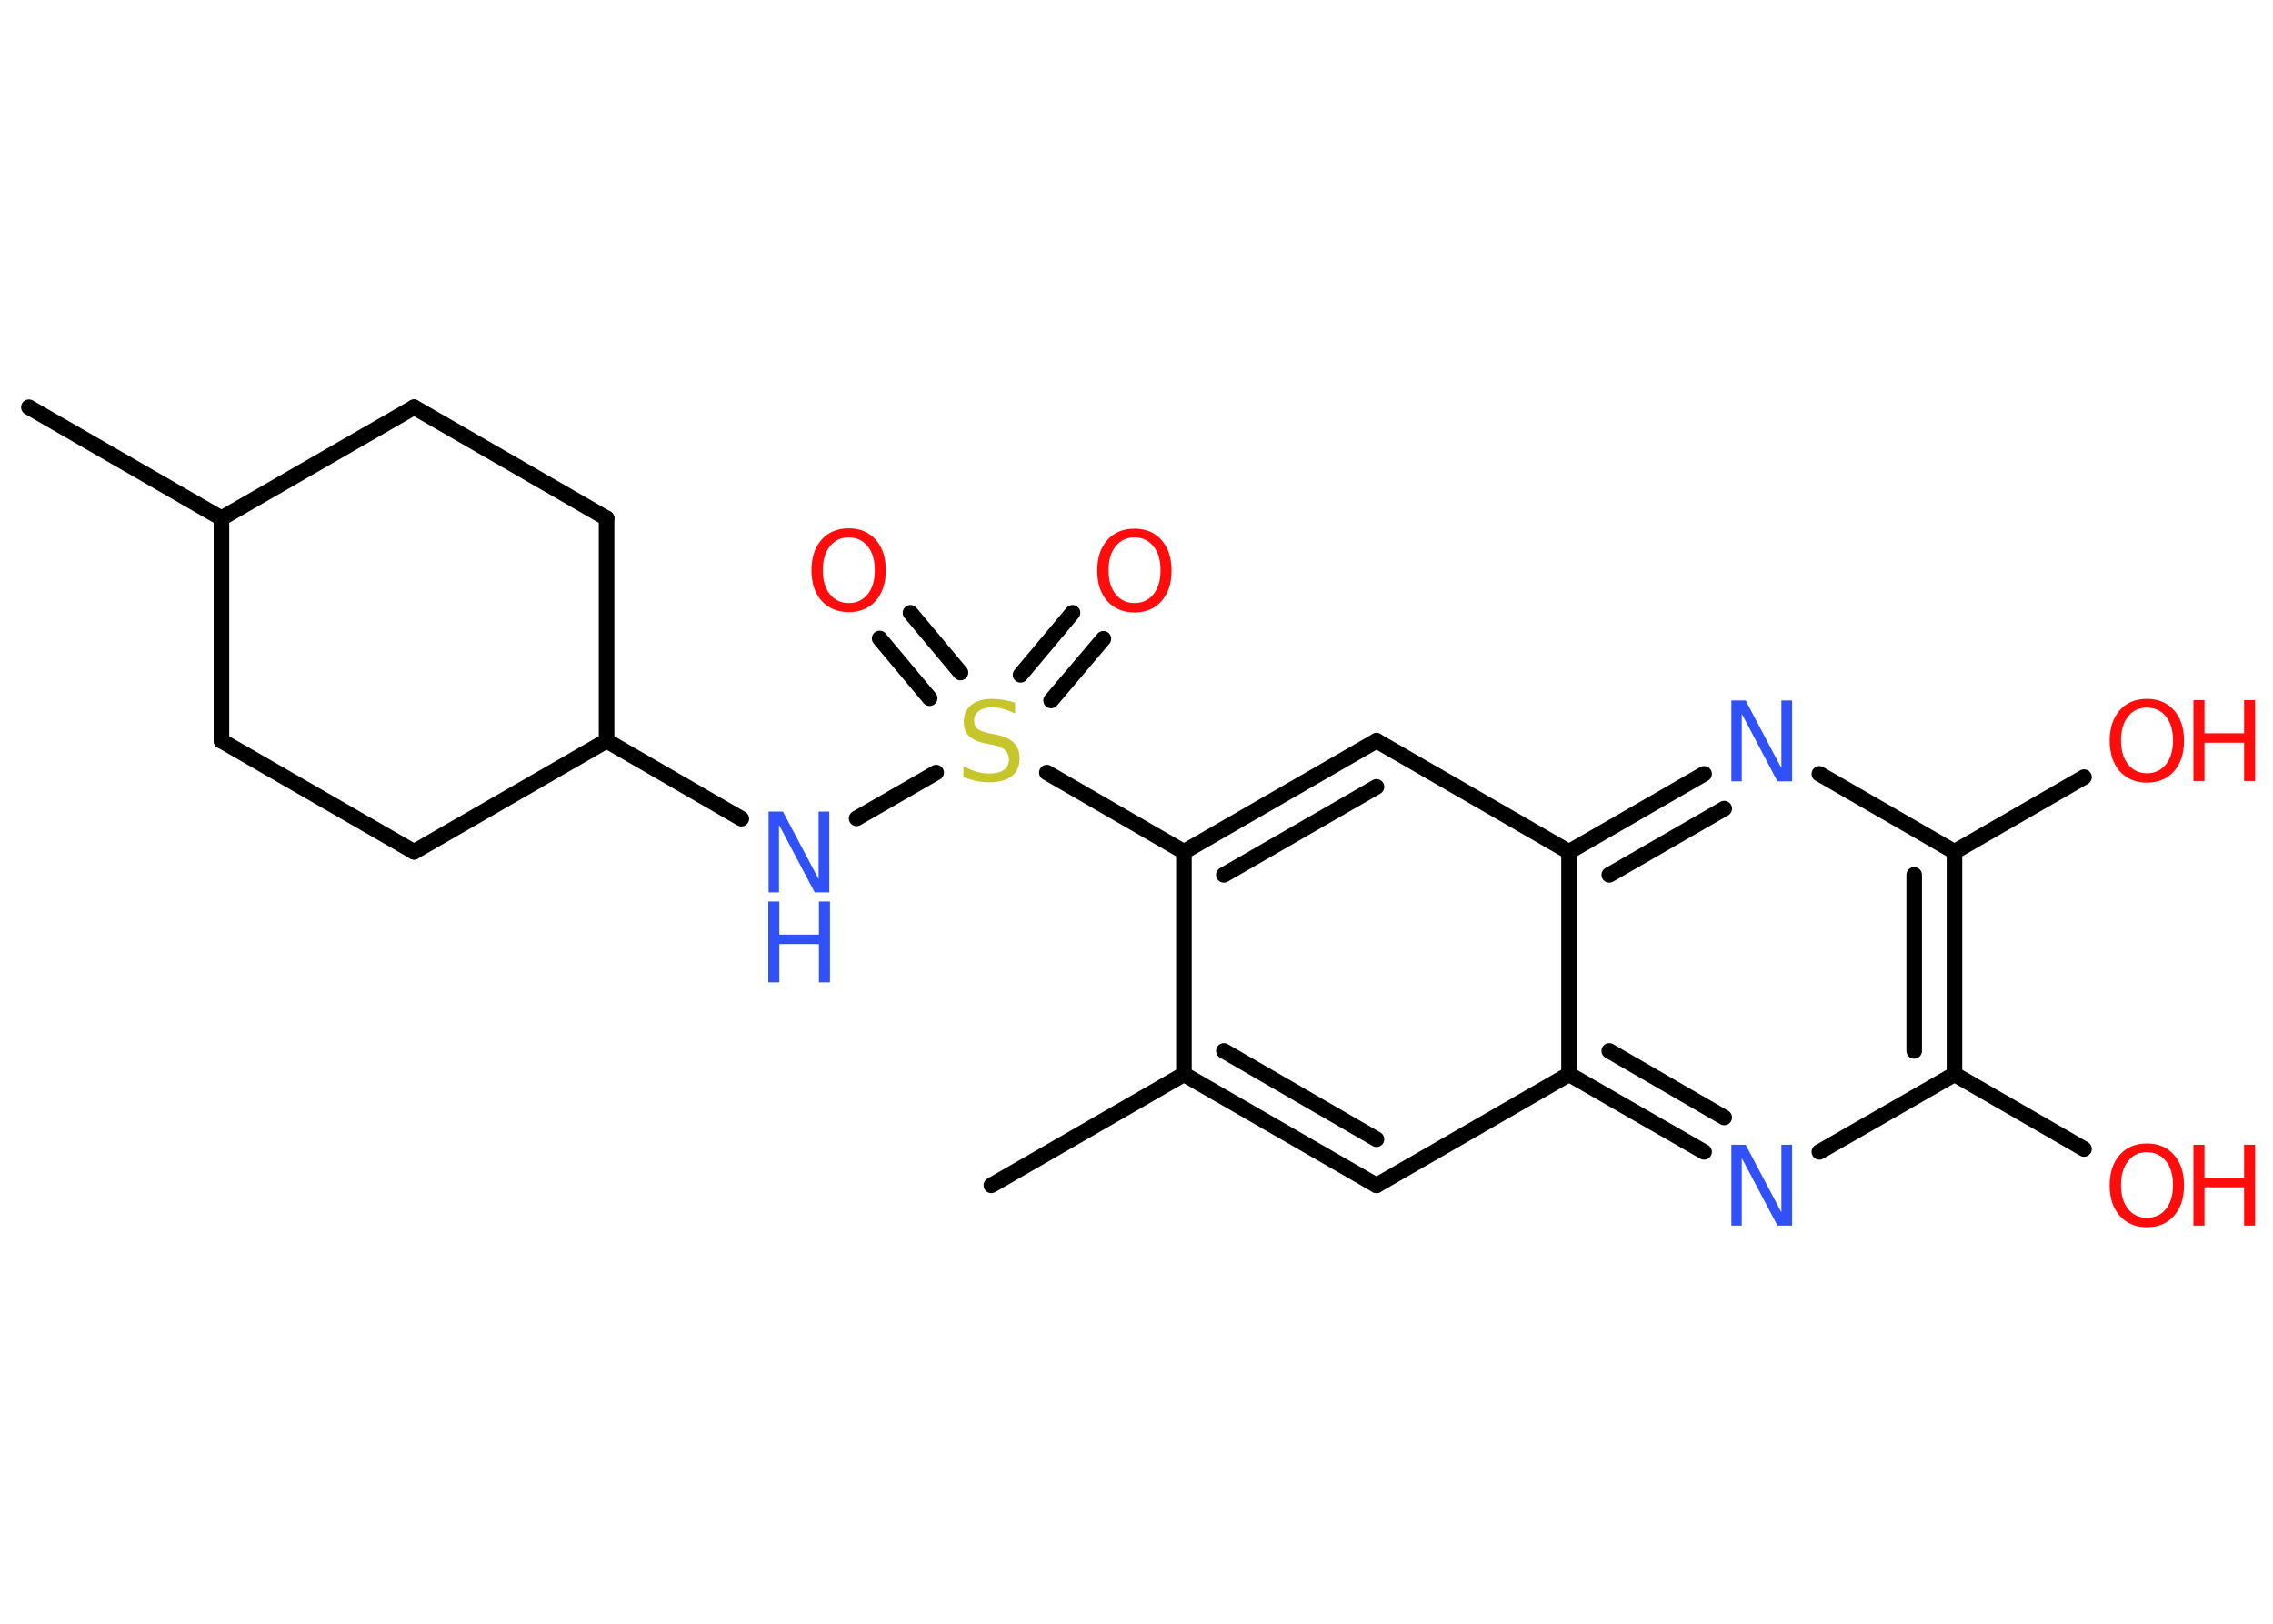 <?xml version='1.0' encoding='UTF-8'?>
<!DOCTYPE svg PUBLIC "-//W3C//DTD SVG 1.1//EN" "http://www.w3.org/Graphics/SVG/1.1/DTD/svg11.dtd">
<svg version='1.2' xmlns='http://www.w3.org/2000/svg' xmlns:xlink='http://www.w3.org/1999/xlink' width='70.0mm' height='50.0mm' viewBox='0 0 70.0 50.0'>
  <desc>Generated by the Chemistry Development Kit (http://github.com/cdk)</desc>
  <g stroke-linecap='round' stroke-linejoin='round' stroke='#000000' stroke-width='.48' fill='#FF0D0D'>
    <rect x='.0' y='.0' width='70.0' height='50.0' fill='#FFFFFF' stroke='none'/>
    <g id='mol1' class='mol'>
      <line id='mol1bnd1' class='bond' x1='30.53' y1='36.5' x2='36.46' y2='33.08'/>
      <g id='mol1bnd2' class='bond'>
        <line x1='36.46' y1='33.08' x2='42.39' y2='36.5'/>
        <line x1='37.69' y1='32.36' x2='42.39' y2='35.08'/>
      </g>
      <line id='mol1bnd3' class='bond' x1='42.39' y1='36.5' x2='48.32' y2='33.08'/>
      <g id='mol1bnd4' class='bond'>
        <line x1='48.32' y1='33.08' x2='52.48' y2='35.47'/>
        <line x1='49.56' y1='32.36' x2='53.1' y2='34.41'/>
      </g>
      <line id='mol1bnd5' class='bond' x1='56.03' y1='35.47' x2='60.19' y2='33.08'/>
      <line id='mol1bnd6' class='bond' x1='60.19' y1='33.08' x2='64.18' y2='35.38'/>
      <g id='mol1bnd7' class='bond'>
        <line x1='60.19' y1='33.08' x2='60.19' y2='26.23'/>
        <line x1='58.95' y1='32.36' x2='58.95' y2='26.94'/>
      </g>
      <line id='mol1bnd8' class='bond' x1='60.19' y1='26.23' x2='64.18' y2='23.93'/>
      <line id='mol1bnd9' class='bond' x1='60.19' y1='26.23' x2='56.03' y2='23.83'/>
      <g id='mol1bnd10' class='bond'>
        <line x1='52.48' y1='23.83' x2='48.32' y2='26.23'/>
        <line x1='53.1' y1='24.9' x2='49.56' y2='26.94'/>
      </g>
      <line id='mol1bnd11' class='bond' x1='48.32' y1='33.08' x2='48.32' y2='26.23'/>
      <line id='mol1bnd12' class='bond' x1='48.32' y1='26.23' x2='42.39' y2='22.81'/>
      <g id='mol1bnd13' class='bond'>
        <line x1='42.39' y1='22.81' x2='36.46' y2='26.23'/>
        <line x1='42.39' y1='24.23' x2='37.69' y2='26.94'/>
      </g>
      <line id='mol1bnd14' class='bond' x1='36.46' y1='33.08' x2='36.46' y2='26.23'/>
      <line id='mol1bnd15' class='bond' x1='36.46' y1='26.23' x2='32.24' y2='23.79'/>
      <g id='mol1bnd16' class='bond'>
        <line x1='31.43' y1='20.78' x2='33.03' y2='18.87'/>
        <line x1='32.37' y1='21.57' x2='33.98' y2='19.67'/>
      </g>
      <g id='mol1bnd17' class='bond'>
        <line x1='28.63' y1='21.5' x2='27.09' y2='19.66'/>
        <line x1='29.58' y1='20.71' x2='28.04' y2='18.87'/>
      </g>
      <line id='mol1bnd18' class='bond' x1='28.83' y1='23.79' x2='26.38' y2='25.2'/>
      <line id='mol1bnd19' class='bond' x1='22.83' y1='25.21' x2='18.68' y2='22.81'/>
      <line id='mol1bnd20' class='bond' x1='18.68' y1='22.81' x2='12.75' y2='26.23'/>
      <line id='mol1bnd21' class='bond' x1='12.75' y1='26.23' x2='6.82' y2='22.81'/>
      <line id='mol1bnd22' class='bond' x1='6.82' y1='22.81' x2='6.82' y2='15.96'/>
      <line id='mol1bnd23' class='bond' x1='6.82' y1='15.96' x2='.89' y2='12.54'/>
      <line id='mol1bnd24' class='bond' x1='6.82' y1='15.96' x2='12.75' y2='12.54'/>
      <line id='mol1bnd25' class='bond' x1='12.75' y1='12.54' x2='18.68' y2='15.96'/>
      <line id='mol1bnd26' class='bond' x1='18.68' y1='22.81' x2='18.68' y2='15.96'/>
      <path id='mol1atm5' class='atom' d='M53.31 35.25h.45l1.1 2.08v-2.08h.33v2.49h-.45l-1.1 -2.08v2.08h-.32v-2.49z' stroke='none' fill='#3050F8'/>
      <g id='mol1atm7' class='atom'>
        <path d='M66.12 35.48q-.37 .0 -.58 .27q-.22 .27 -.22 .74q.0 .47 .22 .74q.22 .27 .58 .27q.36 .0 .58 -.27q.22 -.27 .22 -.74q.0 -.47 -.22 -.74q-.22 -.27 -.58 -.27zM66.12 35.21q.52 .0 .83 .35q.31 .35 .31 .94q.0 .59 -.31 .94q-.31 .35 -.83 .35q-.52 .0 -.84 -.35q-.31 -.35 -.31 -.94q.0 -.59 .31 -.94q.31 -.35 .84 -.35z' stroke='none'/>
        <path d='M67.55 35.25h.34v1.02h1.22v-1.02h.34v2.49h-.34v-1.18h-1.22v1.18h-.34v-2.49z' stroke='none'/>
      </g>
      <g id='mol1atm9' class='atom'>
        <path d='M66.12 21.79q-.37 .0 -.58 .27q-.22 .27 -.22 .74q.0 .47 .22 .74q.22 .27 .58 .27q.36 .0 .58 -.27q.22 -.27 .22 -.74q.0 -.47 -.22 -.74q-.22 -.27 -.58 -.27zM66.12 21.52q.52 .0 .83 .35q.31 .35 .31 .94q.0 .59 -.31 .94q-.31 .35 -.83 .35q-.52 .0 -.84 -.35q-.31 -.35 -.31 -.94q.0 -.59 .31 -.94q.31 -.35 .84 -.35z' stroke='none'/>
        <path d='M67.55 21.56h.34v1.02h1.22v-1.02h.34v2.49h-.34v-1.18h-1.22v1.18h-.34v-2.49z' stroke='none'/>
      </g>
      <path id='mol1atm10' class='atom' d='M53.31 21.57h.45l1.1 2.08v-2.08h.33v2.49h-.45l-1.1 -2.08v2.08h-.32v-2.49z' stroke='none' fill='#3050F8'/>
      <path id='mol1atm14' class='atom' d='M31.26 21.64v.33q-.19 -.09 -.36 -.14q-.17 -.05 -.33 -.05q-.27 .0 -.42 .11q-.15 .11 -.15 .3q.0 .16 .1 .25q.1 .08 .37 .14l.2 .04q.37 .07 .55 .25q.18 .18 .18 .48q.0 .36 -.24 .55q-.24 .19 -.71 .19q-.18 .0 -.37 -.04q-.2 -.04 -.41 -.12v-.34q.2 .11 .4 .17q.2 .06 .39 .06q.29 .0 .45 -.11q.16 -.11 .16 -.32q.0 -.18 -.11 -.29q-.11 -.1 -.37 -.16l-.2 -.04q-.38 -.07 -.54 -.23q-.17 -.16 -.17 -.44q.0 -.33 .23 -.52q.23 -.19 .64 -.19q.17 .0 .35 .03q.18 .03 .37 .09z' stroke='none' fill='#C6C62C'/>
      <path id='mol1atm15' class='atom' d='M34.94 16.55q-.37 .0 -.58 .27q-.22 .27 -.22 .74q.0 .47 .22 .74q.22 .27 .58 .27q.36 .0 .58 -.27q.22 -.27 .22 -.74q.0 -.47 -.22 -.74q-.22 -.27 -.58 -.27zM34.94 16.28q.52 .0 .83 .35q.31 .35 .31 .94q.0 .59 -.31 .94q-.31 .35 -.83 .35q-.52 .0 -.84 -.35q-.31 -.35 -.31 -.94q.0 -.59 .31 -.94q.31 -.35 .84 -.35z' stroke='none'/>
      <path id='mol1atm16' class='atom' d='M26.14 16.55q-.37 .0 -.58 .27q-.22 .27 -.22 .74q.0 .47 .22 .74q.22 .27 .58 .27q.36 .0 .58 -.27q.22 -.27 .22 -.74q.0 -.47 -.22 -.74q-.22 -.27 -.58 -.27zM26.14 16.27q.52 .0 .83 .35q.31 .35 .31 .94q.0 .59 -.31 .94q-.31 .35 -.83 .35q-.52 .0 -.84 -.35q-.31 -.35 -.31 -.94q.0 -.59 .31 -.94q.31 -.35 .84 -.35z' stroke='none'/>
      <g id='mol1atm17' class='atom'>
        <path d='M23.66 24.99h.45l1.1 2.08v-2.08h.33v2.49h-.45l-1.1 -2.08v2.08h-.32v-2.49z' stroke='none' fill='#3050F8'/>
        <path d='M23.66 27.76h.34v1.02h1.22v-1.02h.34v2.49h-.34v-1.18h-1.22v1.18h-.34v-2.49z' stroke='none' fill='#3050F8'/>
      </g>
    </g>
  </g>
</svg>
